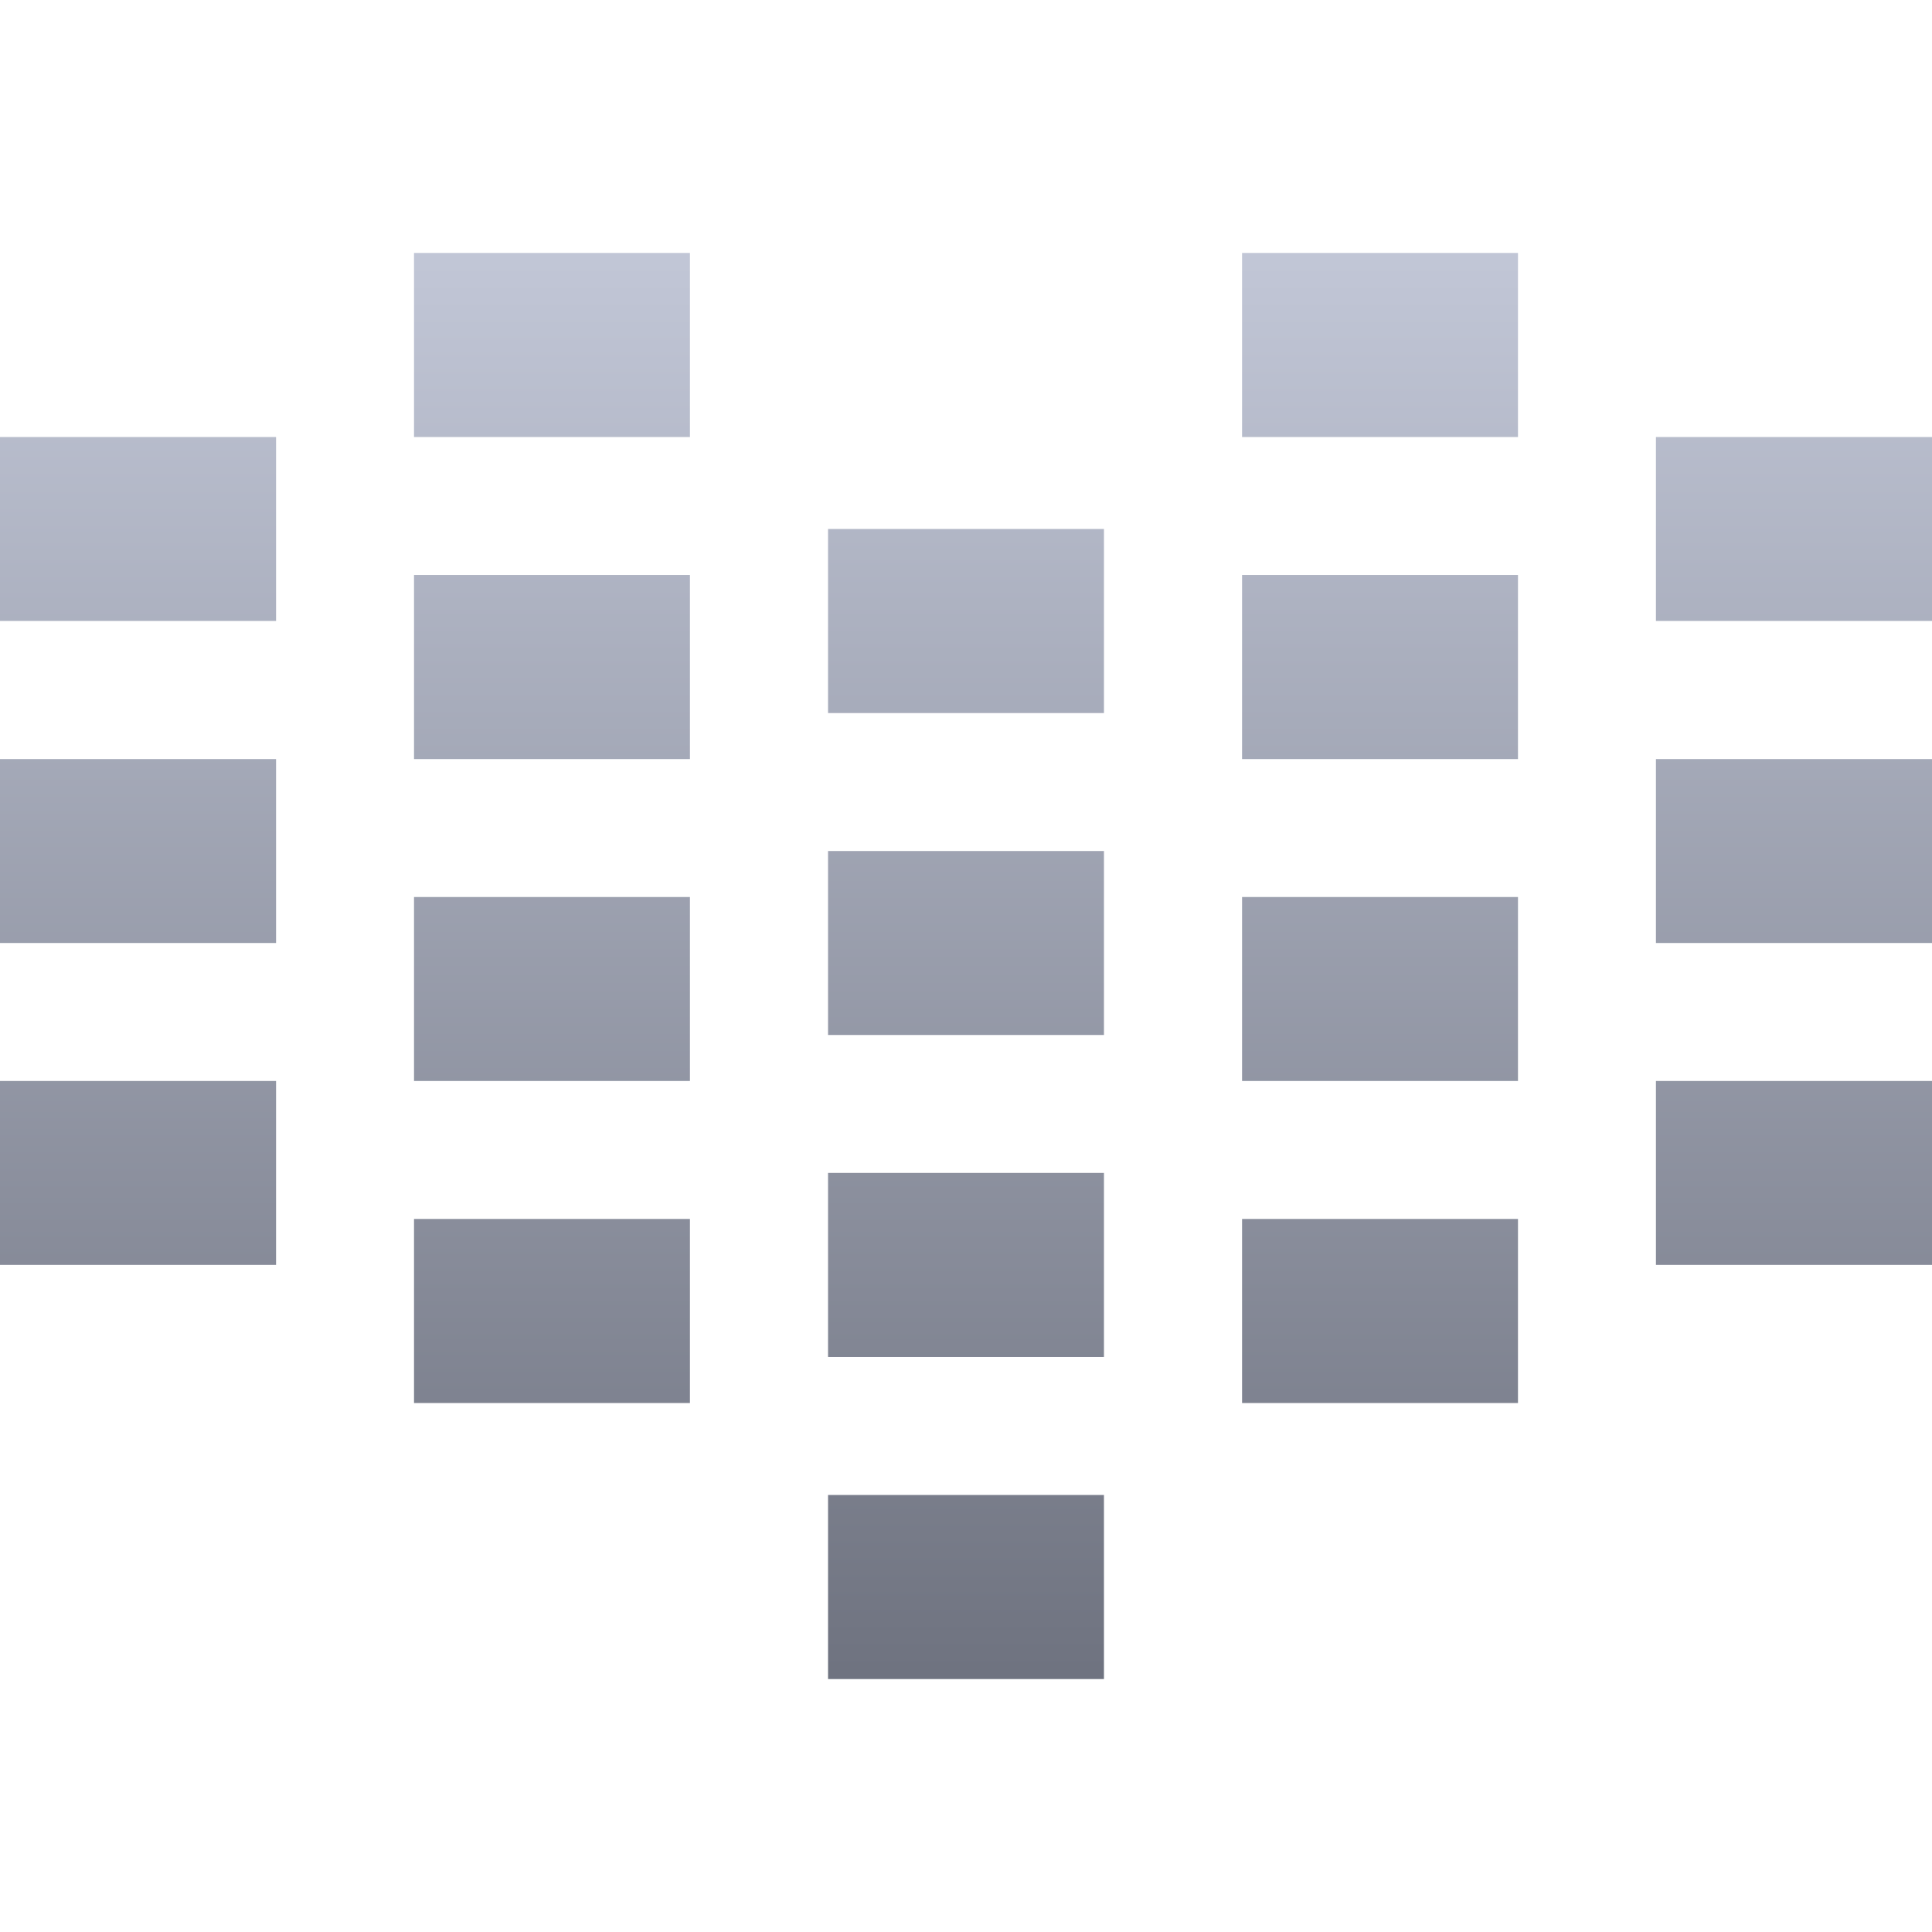 <svg xmlns="http://www.w3.org/2000/svg" xmlns:xlink="http://www.w3.org/1999/xlink" width="64" height="64" viewBox="0 0 64 64" version="1.1"><defs><linearGradient id="linear0" gradientUnits="userSpaceOnUse" x1="0" y1="0" x2="0" y2="1" gradientTransform="matrix(64,0,0,47.242,0,8.379)"><stop offset="0" style="stop-color:#c1c6d6;stop-opacity:1;"/><stop offset="1" style="stop-color:#6f7380;stop-opacity:1;"/></linearGradient></defs><g id="surface1"><path style=" stroke:none;fill-rule:nonzero;fill:url(#linear0);" d="M 13.715 8.379 L 13.715 14.477 L 22.855 14.477 L 22.855 8.379 Z M 41.145 8.379 L 41.145 14.477 L 50.285 14.477 L 50.285 8.379 Z M 0 14.477 L 0 20.57 L 9.145 20.57 L 9.145 14.477 Z M 54.855 14.477 L 54.855 20.57 L 64 20.57 L 64 14.477 Z M 27.43 17.523 L 27.43 23.621 L 36.57 23.621 L 36.57 17.523 Z M 13.715 19.047 L 13.715 25.145 L 22.855 25.145 L 22.855 19.047 Z M 41.145 19.047 L 41.145 25.145 L 50.285 25.145 L 50.285 19.047 Z M 0 25.145 L 0 31.238 L 9.145 31.238 L 9.145 25.145 Z M 54.855 25.145 L 54.855 31.238 L 64 31.238 L 64 25.145 Z M 27.43 28.191 L 27.43 34.285 L 36.57 34.285 L 36.57 28.191 Z M 13.715 29.715 L 13.715 35.809 L 22.855 35.809 L 22.855 29.715 Z M 41.145 29.715 L 41.145 35.809 L 50.285 35.809 L 50.285 29.715 Z M 0 35.809 L 0 41.902 L 9.145 41.902 L 9.145 35.809 Z M 54.855 35.809 L 54.855 41.902 L 64 41.902 L 64 35.809 Z M 27.43 38.855 L 27.43 44.953 L 36.57 44.953 L 36.57 38.855 Z M 13.715 40.379 L 13.715 46.477 L 22.855 46.477 L 22.855 40.379 Z M 41.145 40.379 L 41.145 46.477 L 50.285 46.477 L 50.285 40.379 Z M 27.43 49.523 L 27.43 55.621 L 36.57 55.621 L 36.57 49.523 Z M 27.43 49.523 "/></g></svg>
